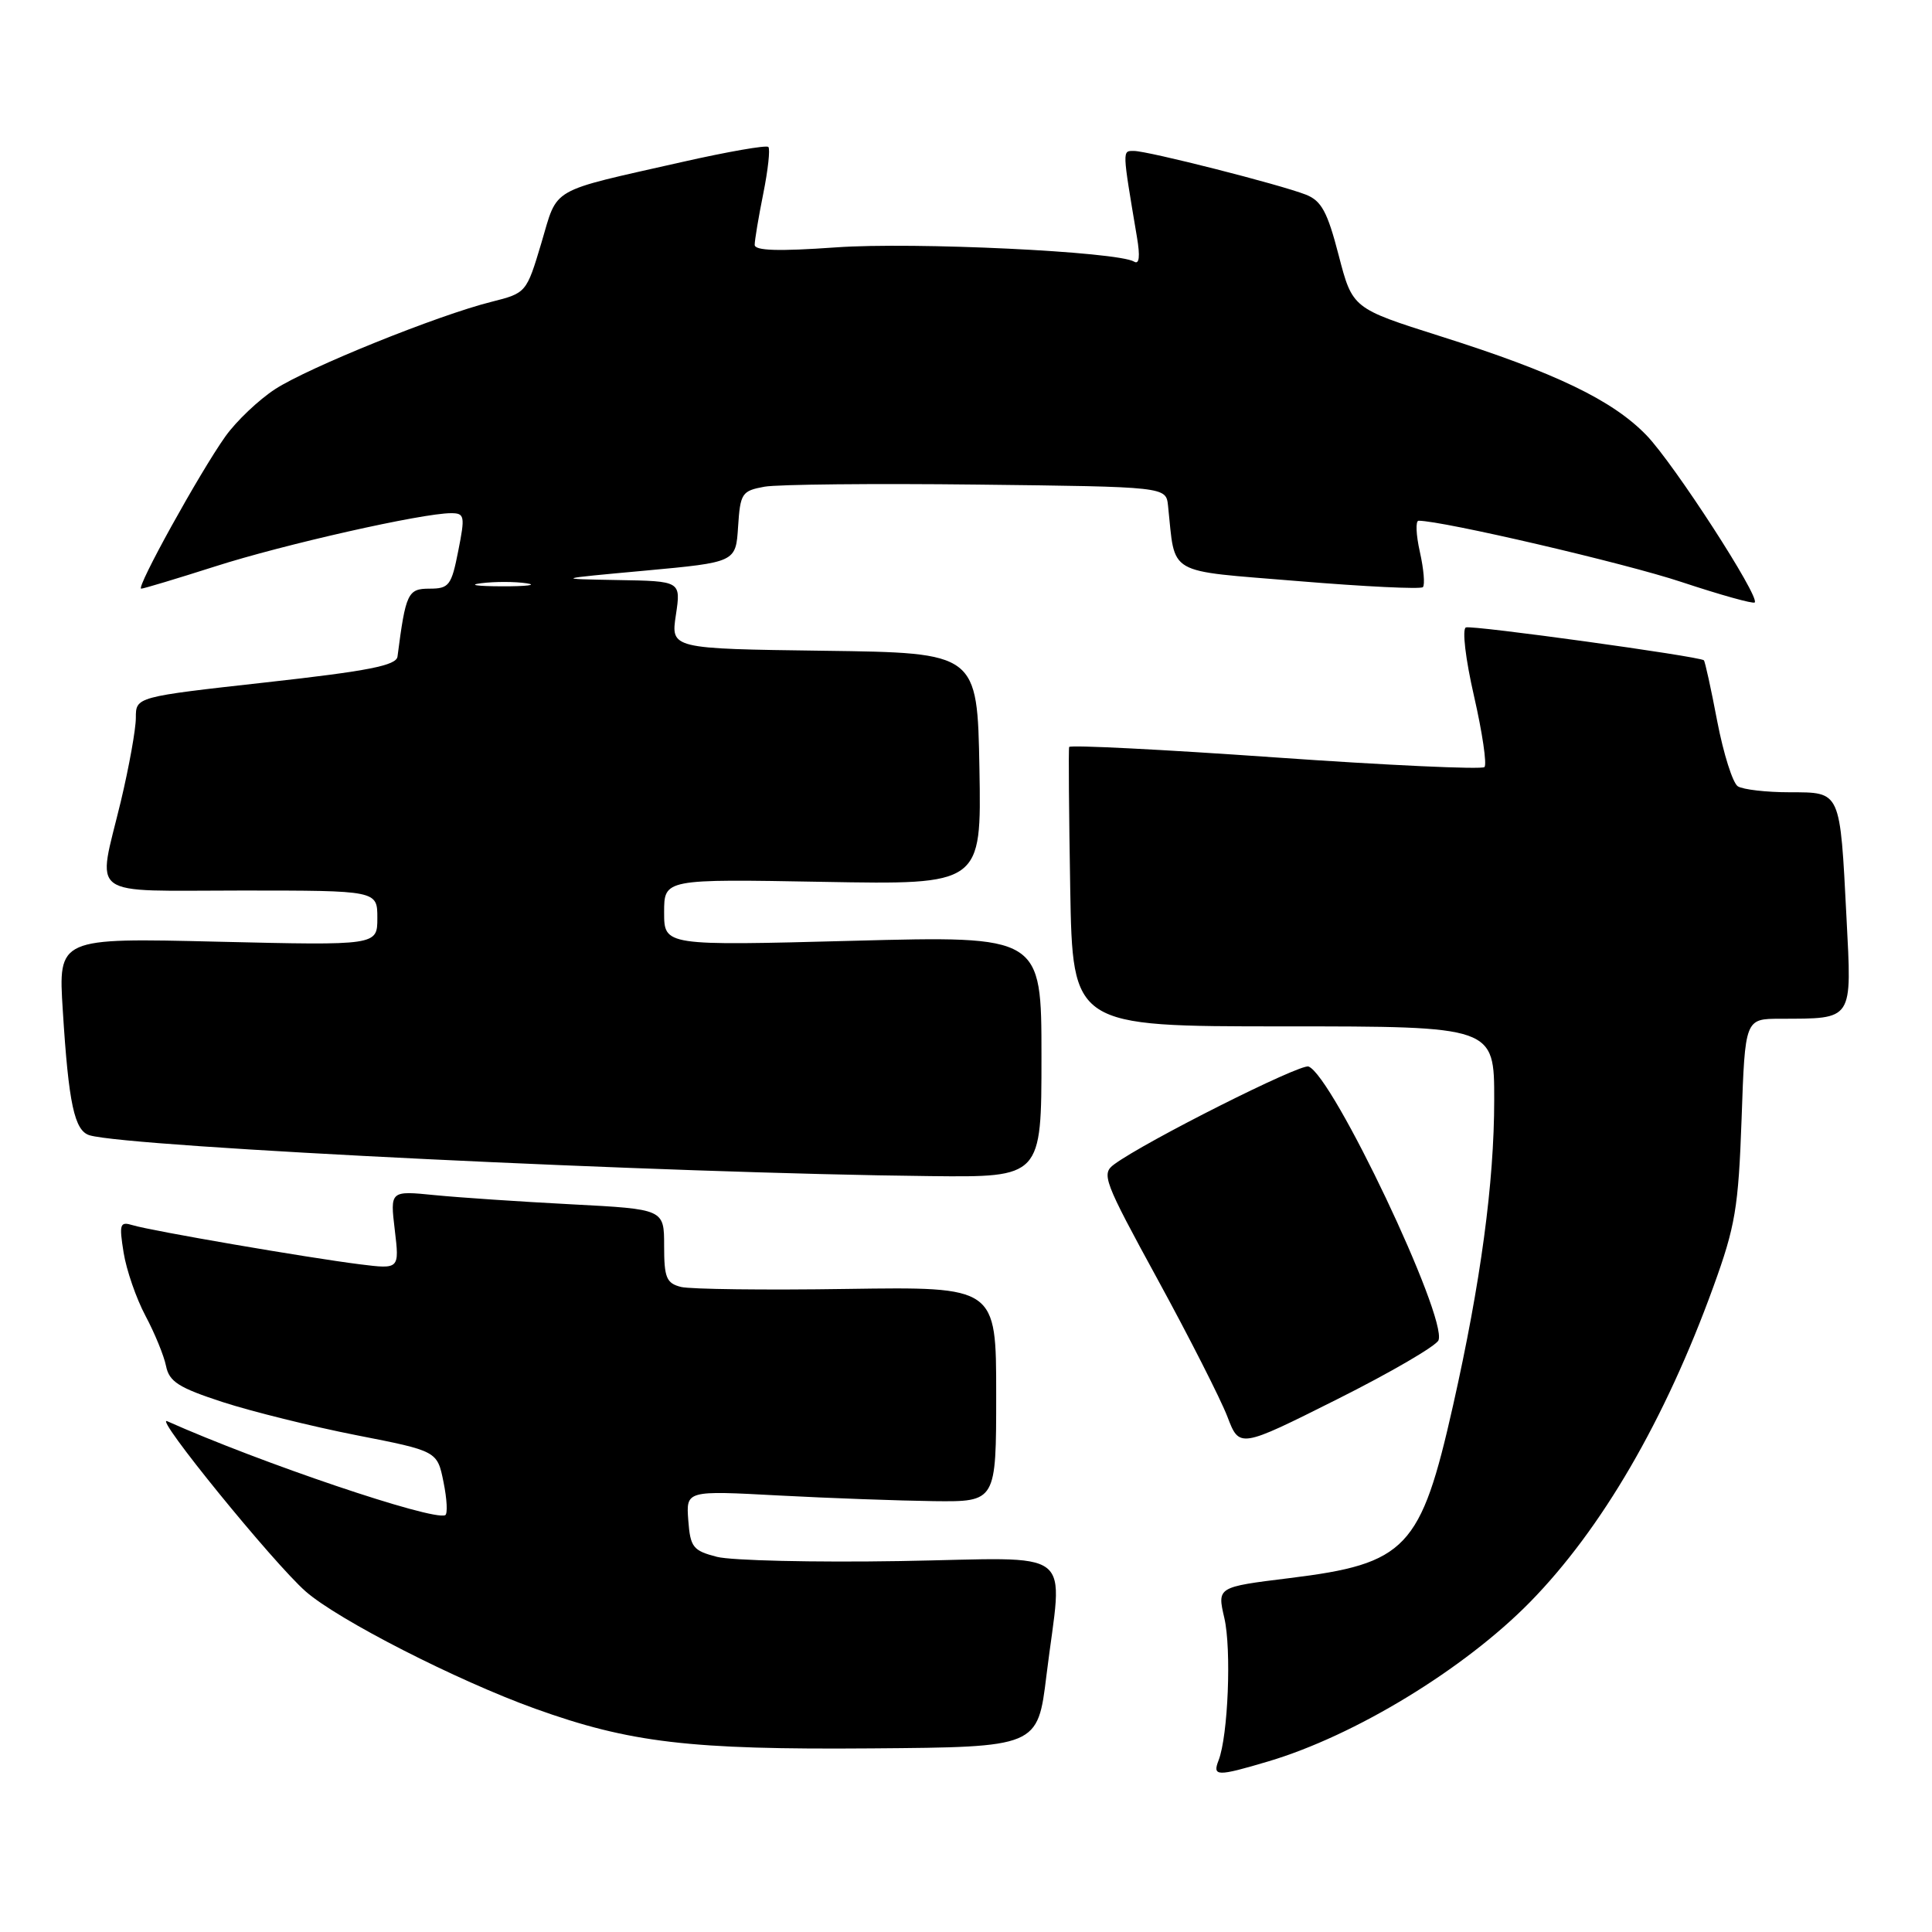 <?xml version="1.0" encoding="UTF-8" standalone="no"?>
<!DOCTYPE svg PUBLIC "-//W3C//DTD SVG 1.1//EN" "http://www.w3.org/Graphics/SVG/1.1/DTD/svg11.dtd" >
<svg xmlns="http://www.w3.org/2000/svg" xmlns:xlink="http://www.w3.org/1999/xlink" version="1.1" viewBox="0 0 256 256">
 <g >
 <path fill="currentColor"
d=" M 168.07 233.39 C 179.54 229.98 194.02 221.16 202.73 212.29 C 212.23 202.60 220.63 188.15 227.03 170.50 C 229.94 162.49 230.35 160.04 230.77 148.25 C 231.23 135.00 231.23 135.00 235.87 134.99 C 245.65 134.96 245.38 135.37 244.67 121.60 C 243.80 104.64 243.96 105.00 237.13 104.98 C 234.04 104.98 230.95 104.62 230.27 104.19 C 229.60 103.76 228.37 99.88 227.54 95.56 C 226.72 91.24 225.92 87.61 225.77 87.49 C 225.11 86.96 195.07 82.81 194.24 83.14 C 193.72 83.34 194.18 87.30 195.32 92.26 C 196.42 97.07 197.04 101.29 196.70 101.64 C 196.35 101.98 183.87 101.41 168.95 100.36 C 154.04 99.31 141.76 98.69 141.67 98.98 C 141.57 99.26 141.64 107.71 141.81 117.75 C 142.13 136.00 142.13 136.00 170.06 136.00 C 198.00 136.00 198.00 136.00 197.99 145.75 C 197.99 156.71 196.20 169.95 192.54 186.22 C 188.26 205.23 186.39 207.20 170.85 209.11 C 161.28 210.29 161.28 210.29 162.23 214.39 C 163.19 218.53 162.73 230.00 161.47 233.25 C 160.63 235.40 161.24 235.42 168.07 233.39 Z  M 138.66 222.00 C 140.79 204.64 143.11 206.45 119.25 206.85 C 107.84 207.04 96.92 206.78 95.00 206.29 C 91.82 205.47 91.47 205.02 91.20 201.44 C 90.91 197.50 90.91 197.50 103.20 198.16 C 109.97 198.52 119.21 198.85 123.75 198.91 C 132.00 199.00 132.00 199.00 132.00 184.75 C 132.00 170.50 132.00 170.50 112.25 170.79 C 101.39 170.96 91.49 170.83 90.25 170.53 C 88.30 170.04 88.00 169.31 88.00 165.09 C 88.00 160.22 88.00 160.22 75.75 159.58 C 69.01 159.23 60.84 158.68 57.60 158.36 C 51.69 157.77 51.69 157.77 52.31 162.97 C 52.93 168.18 52.93 168.18 47.71 167.53 C 40.84 166.67 20.01 163.09 17.60 162.35 C 15.88 161.83 15.77 162.16 16.38 165.98 C 16.75 168.29 18.05 172.05 19.27 174.34 C 20.49 176.63 21.72 179.62 22.00 181.00 C 22.42 183.08 23.67 183.88 29.50 185.78 C 33.35 187.03 41.32 189.01 47.22 190.17 C 57.94 192.27 57.94 192.27 58.77 196.39 C 59.23 198.65 59.33 200.62 58.99 200.77 C 57.28 201.53 34.48 193.82 22.16 188.32 C 20.24 187.46 36.23 207.12 40.51 210.88 C 44.80 214.64 60.54 222.68 70.91 226.41 C 83.46 230.92 91.38 231.86 115.50 231.67 C 137.50 231.50 137.50 231.50 138.66 222.00 Z  M 190.61 177.59 C 191.78 174.52 176.61 142.55 173.39 141.32 C 172.31 140.91 151.84 151.20 147.65 154.27 C 145.90 155.55 146.22 156.39 153.41 169.56 C 157.60 177.23 161.74 185.39 162.63 187.70 C 164.23 191.90 164.23 191.90 177.16 185.42 C 184.27 181.86 190.32 178.33 190.61 177.59 Z  M 138.00 140.00 C 138.00 124.00 138.00 124.00 113.00 124.66 C 88.00 125.32 88.00 125.32 88.00 120.89 C 88.00 116.47 88.00 116.47 109.03 116.85 C 130.05 117.23 130.05 117.23 129.78 101.86 C 129.50 86.50 129.50 86.50 109.19 86.23 C 88.88 85.96 88.88 85.96 89.56 81.48 C 90.23 77.00 90.23 77.00 81.86 76.86 C 73.50 76.71 73.50 76.71 85.50 75.61 C 97.50 74.50 97.50 74.50 97.80 69.79 C 98.09 65.35 98.30 65.04 101.30 64.49 C 103.06 64.18 115.75 64.05 129.50 64.21 C 154.50 64.50 154.50 64.50 154.77 67.00 C 155.78 76.40 154.29 75.53 172.02 77.00 C 180.81 77.73 188.25 78.09 188.54 77.80 C 188.83 77.50 188.65 75.40 188.14 73.13 C 187.63 70.86 187.55 69.00 187.97 69.00 C 191.16 69.00 215.31 74.62 222.81 77.12 C 227.94 78.82 232.30 80.04 232.51 79.83 C 233.23 79.10 221.82 61.47 218.18 57.69 C 213.67 53.02 206.09 49.37 190.85 44.55 C 179.21 40.86 179.21 40.86 177.38 33.82 C 175.89 28.07 175.10 26.60 173.03 25.79 C 169.57 24.44 152.10 20.00 150.24 20.00 C 148.69 20.00 148.69 19.74 150.65 31.41 C 151.09 33.98 150.96 35.09 150.28 34.67 C 148.12 33.34 121.09 32.04 110.75 32.78 C 103.11 33.32 100.00 33.22 100.00 32.44 C 100.00 31.83 100.51 28.77 101.14 25.64 C 101.77 22.51 102.07 19.74 101.81 19.47 C 101.54 19.21 96.42 20.10 90.41 21.46 C 72.55 25.50 73.97 24.68 71.73 32.21 C 69.76 38.79 69.73 38.83 65.13 39.99 C 58.01 41.77 40.88 48.69 36.46 51.56 C 34.28 52.98 31.32 55.79 29.87 57.82 C 26.50 62.55 17.95 78.00 18.71 78.00 C 19.03 78.00 23.44 76.67 28.52 75.05 C 37.59 72.14 55.95 68.00 59.76 68.00 C 61.57 68.00 61.64 68.37 60.72 73.00 C 59.82 77.59 59.50 78.00 56.91 78.00 C 54.03 78.00 53.76 78.59 52.67 87.00 C 52.52 88.18 48.83 88.91 35.24 90.42 C 18.00 92.34 18.00 92.34 18.00 95.11 C 18.00 96.63 17.10 101.61 16.01 106.19 C 12.88 119.22 11.23 118.00 32.00 118.00 C 50.00 118.00 50.00 118.00 50.00 121.64 C 50.00 125.28 50.00 125.28 28.86 124.78 C 7.71 124.27 7.71 124.27 8.32 133.88 C 9.09 146.25 9.86 149.83 11.87 150.43 C 17.08 152.00 88.62 155.48 123.25 155.84 C 138.00 156.00 138.00 156.00 138.00 140.00 Z  M 63.77 77.28 C 65.57 77.05 68.27 77.06 69.77 77.29 C 71.27 77.51 69.80 77.70 66.50 77.69 C 63.20 77.68 61.97 77.50 63.77 77.28 Z "/>
</g>
</svg>